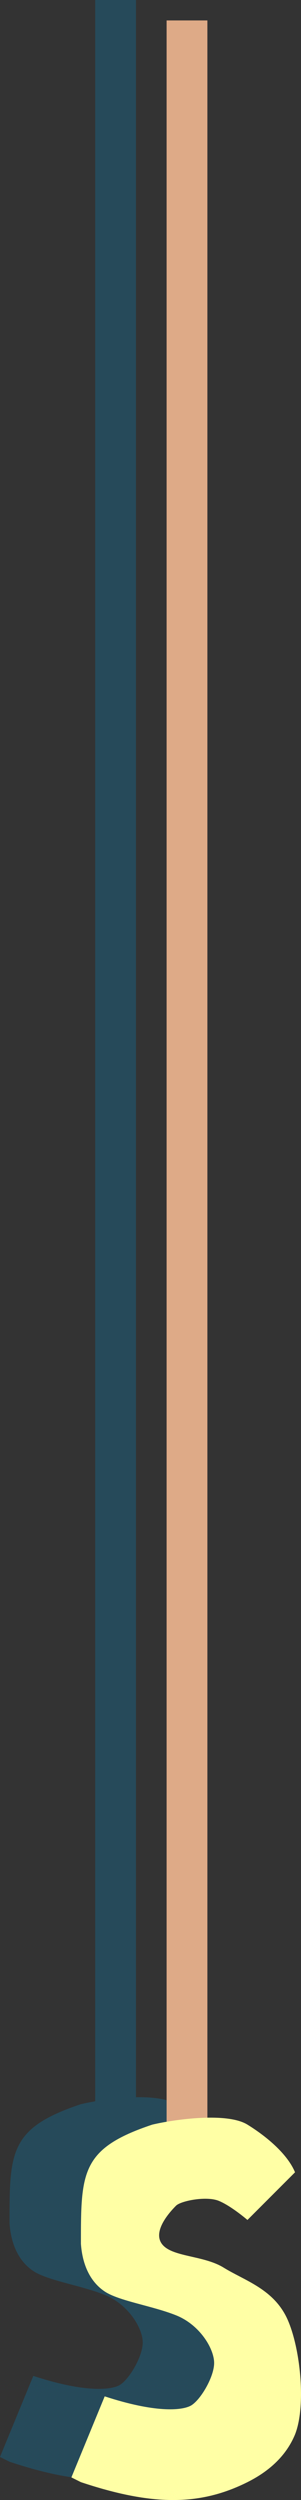 <?xml version="1.0" encoding="UTF-8" standalone="no"?>
<!-- Created with Inkscape (http://www.inkscape.org/) -->

<svg
   xmlns:dc="http://purl.org/dc/elements/1.1/"
   xmlns:cc="http://creativecommons.org/ns#"
   xmlns:rdf="http://www.w3.org/1999/02/22-rdf-syntax-ns#"
   xmlns:svg="http://www.w3.org/2000/svg"
   xmlns="http://www.w3.org/2000/svg"
   xmlns:sodipodi="http://sodipodi.sourceforge.net/DTD/sodipodi-0.dtd"
   xmlns:inkscape="http://www.inkscape.org/namespaces/inkscape"
   width="42.159"
   height="349.488"
   viewBox="0 0 42.159 349.488"
   id="svg2"
   version="1.1"
   inkscape:version="0.91 r13725"
   sodipodi:docname="letterS.svg">
  <rect x="0" y="0" width="42.159" height="349.488" fill="#333333" stroke="none"/>
  <defs
     id="defs4" />
  <sodipodi:namedview
     id="base"
     pagecolor="#ffffff"
     bordercolor="#666666"
     borderopacity="1.0"
     inkscape:pageopacity="0.0"
     inkscape:pageshadow="2"
     inkscape:zoom="0.7071068"
     inkscape:cx="-238.05546"
     inkscape:cy="-63.224044"
     inkscape:document-units="px"
     inkscape:current-layer="layer1"
     showgrid="false"
     inkscape:snap-to-guides="true"
     inkscape:snap-page="false"
     inkscape:snap-grids="false"
     inkscape:snap-intersection-paths="false"
     inkscape:snap-smooth-nodes="true"
     inkscape:object-nodes="true"
     showguides="true"
     inkscape:window-width="1366"
     inkscape:window-height="705"
     inkscape:window-x="-8"
     inkscape:window-y="-8"
     inkscape:window-maximized="1"
     inkscape:snap-nodes="false"
     showborder="true"
     borderlayer="false"
     fit-margin-top="0"
     fit-margin-left="0"
     fit-margin-right="0"
     fit-margin-bottom="0">
    <inkscape:grid
       type="xygrid"
       id="grid3336"
       originx="-636.799"
       originy="-867.355"
       empspacing="5"
       visible="true"
       enabled="true"
       snapvisiblegridlinesonly="true" />
  </sodipodi:namedview>
  <g
     inkscape:label="Layer 1"
     inkscape:groupmode="layer"
     id="layer1"
     transform="translate(-636.799,164.481)">
    <path
       sodipodi:nodetypes="cscczzzzzcsccczzzzcccccccc"
       inkscape:connector-curvature="0"
       id="path4798"
       d="m 655.85,128.696 c 2.247,-0.039 4.358,0.201 5.607,0.972 2.83,1.749 5.638,4.187 6.664,6.664 l -6.664,6.664 c 0,0 -2.247,-1.94 -3.999,-2.666 -1.752,-0.726 -5.331,0 -5.998,0.666 -0.666,0.666 -3.351,3.456 -1.999,5.331 1.352,1.875 5.833,1.583 8.663,3.332 2.83,1.749 6.659,2.881 8.663,6.664 2.004,3.784 2.987,12.494 1.333,16.661 -1.026,2.477 -3.038,4.851 -6.664,6.664 -6.664,3.332 -13.328,3.332 -23.325,0 l -1.333,-0.666 4.665,-11.329 c 7.009,2.293 10.663,1.999 11.996,1.333 1.333,-0.666 3.332,-3.999 3.332,-5.998 0,-1.999 -1.999,-5.331 -5.331,-6.664 -3.332,-1.333 -7.997,-1.999 -9.996,-3.332 -1.999,-1.333 -3.12,-3.674 -3.332,-6.664 0,-9.996 0,-13.328 9.996,-16.661 0.551,-0.13 1.218,-0.266 1.96,-0.395 l 0.045,-0.059 0,-293.696 5.712,0 0,293.196 z"
       style="fill:#008dcc;fill-opacity:0.255;fill-rule:evenodd;stroke:none" />
    <path
       style="fill:#deaa87;fill-opacity:1;stroke:none"
       d="m 660.134,-161.624 5.712,0 0,302.817 -5.712,0 z"
       id="rect3514"
       inkscape:connector-curvature="0"
       sodipodi:nodetypes="ccccc" />
    <path
       style="fill:#ffffa5;fill-opacity:1;fill-rule:evenodd;stroke:none"
       d="m 646.799,181.841 4.665,-11.329 c 7.009,2.293 10.663,1.999 11.996,1.333 1.333,-0.666 3.332,-3.999 3.332,-5.998 0,-1.999 -1.999,-5.331 -5.331,-6.664 -3.332,-1.333 -7.997,-1.999 -9.996,-3.332 -1.999,-1.333 -3.12,-3.674 -3.332,-6.664 0,-9.996 0,-13.328 9.996,-16.661 3.238,-0.764 10.498,-1.749 13.328,0 2.83,1.749 5.638,4.187 6.664,6.664 l -6.664,6.664 c 0,0 -2.247,-1.94 -3.999,-2.666 -1.752,-0.726 -5.331,0 -5.998,0.666 -0.666,0.666 -3.351,3.456 -1.999,5.331 1.352,1.875 5.833,1.583 8.663,3.332 2.83,1.749 6.659,2.881 8.663,6.664 2.004,3.784 2.987,12.494 1.333,16.661 -1.026,2.477 -3.038,4.851 -6.664,6.664 -6.664,3.332 -13.328,3.332 -23.325,0 z"
       id="path3388"
       inkscape:connector-curvature="0"
       sodipodi:nodetypes="cczzzzcczcczzzzzcscc" />
  </g>
</svg>
